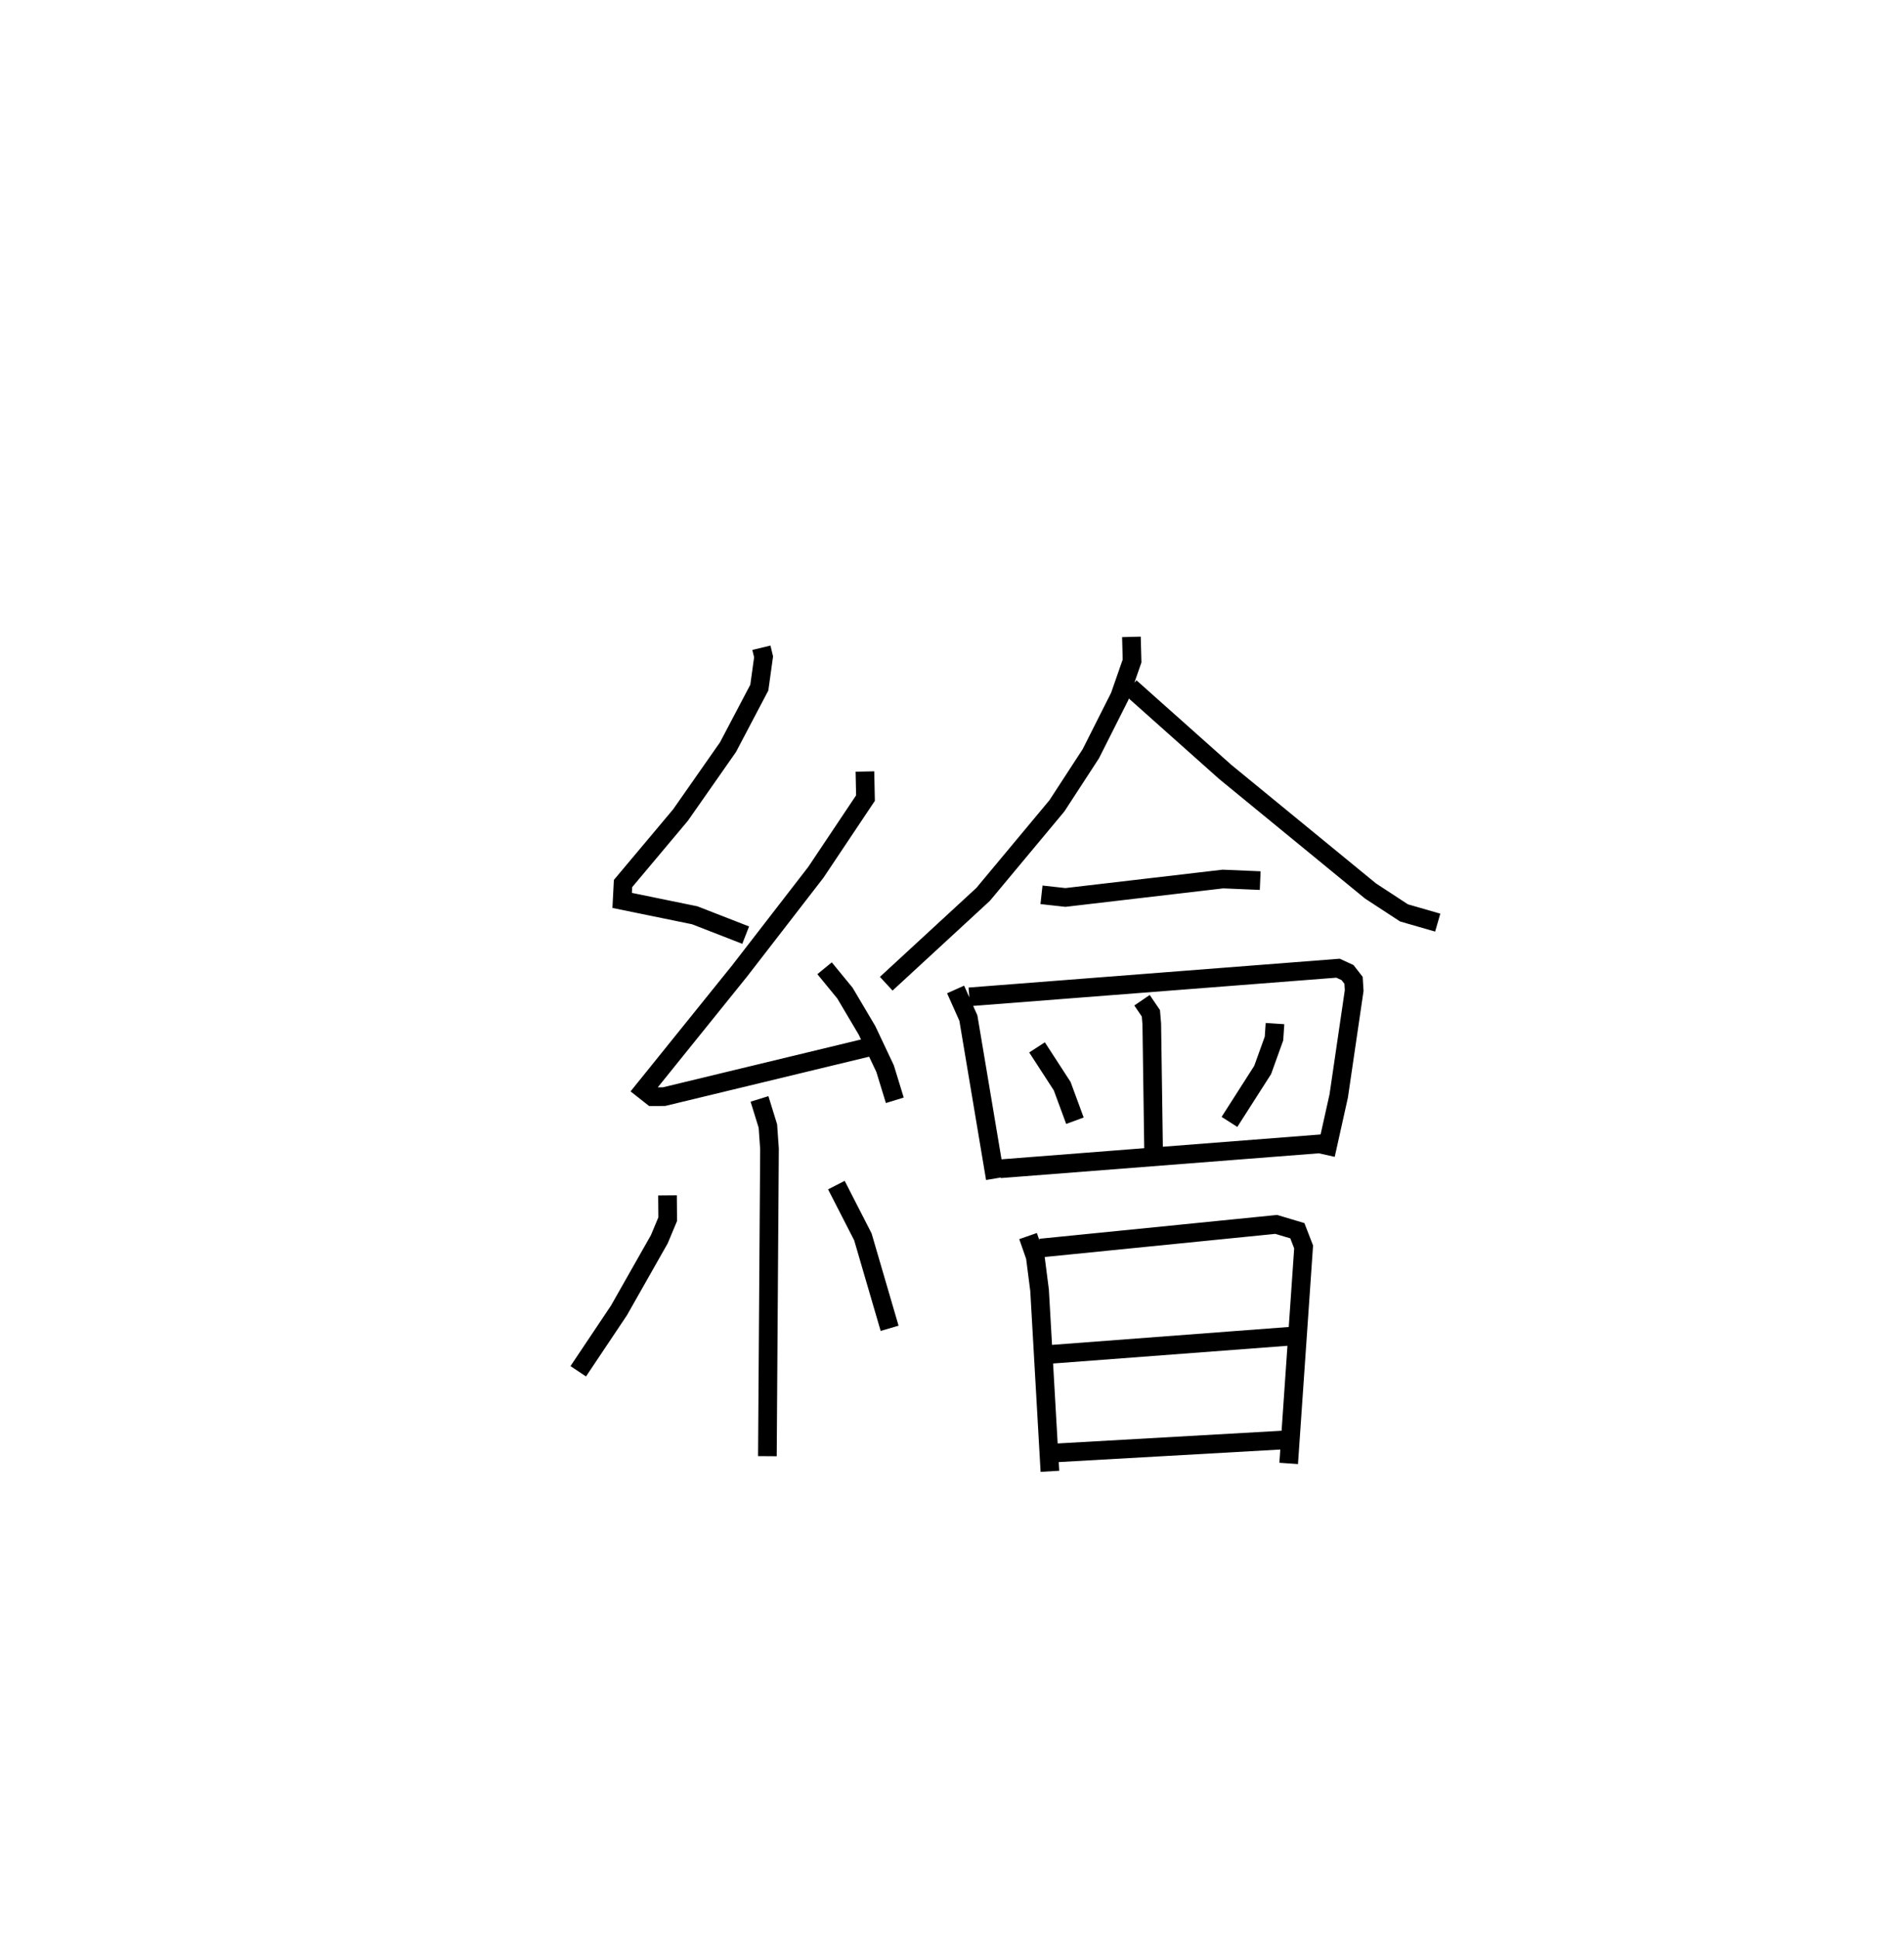 <?xml version="1.0" encoding="utf-8" ?>
<svg baseProfile="full" height="103.865" version="1.1" width="102.084" xmlns="http://www.w3.org/2000/svg" xmlns:ev="http://www.w3.org/2001/xml-events" xmlns:xlink="http://www.w3.org/1999/xlink"><defs /><rect fill="white" height="103.865" width="102.084" x="0" y="0" /><path d="M25,25 m0.0,0.0 m15.823,9.721 l0.117,0.487 -0.229,1.65 l-1.681,3.194 -2.544,3.636 l-3.082,3.671 -0.047,0.905 l3.891,0.797 2.732,1.064 m6.393,-8.771 l0.03,1.425 -2.661,3.98 l-4.087,5.285 -5.141,6.377 l0.462,0.364 0.623,-0.002 l11.033,-2.664 m-2.422,-4.218 l1.093,1.333 1.185,2.001 l0.967,2.047 0.521,1.696 m-7.255,-0.074 l0.45,1.454 0.086,1.226 l-0.113,16.47 m-5.355,-13.979 l0.01,1.276 -0.448,1.073 l-2.166,3.819 -2.182,3.26 m13.84,-9.979 l1.421,2.774 1.433,4.902 m12.965,-37.062 l0.034,1.293 -0.661,1.896 l-1.55,3.075 -1.816,2.789 l-3.958,4.749 -5.195,4.79 m13.085,-15.889 l5.09,4.535 7.788,6.382 l1.796,1.175 1.809,0.522 m-21.244,-1.491 l1.282,0.142 8.445,-0.988 l1.999,0.085 m-16.331,5.835 l0.685,1.532 1.442,8.598 m-1.393,-9.734 l19.771,-1.536 0.509,0.235 l0.322,0.414 0.034,0.547 l-0.829,5.653 -0.702,3.154 m-9.844,-8.286 l0.475,0.699 0.048,0.575 l0.097,6.801 m-6.249,-5.548 l1.349,2.079 0.683,1.852 m10.726,-5.207 l-0.053,0.799 -0.607,1.686 l-1.781,2.786 m-12.296,2.512 l17.234,-1.342 m-15.736,4.949 l0.386,1.107 0.231,1.8 l0.554,9.702 m-0.517,-11.966 l12.651,-1.268 1.133,0.339 l0.336,0.869 -0.801,11.603 m-12.832,-5.841 l13.19,-0.997 m-12.935,6.28 l12.53,-0.71 " fill="none" stroke="black" stroke-width="1" /></svg>